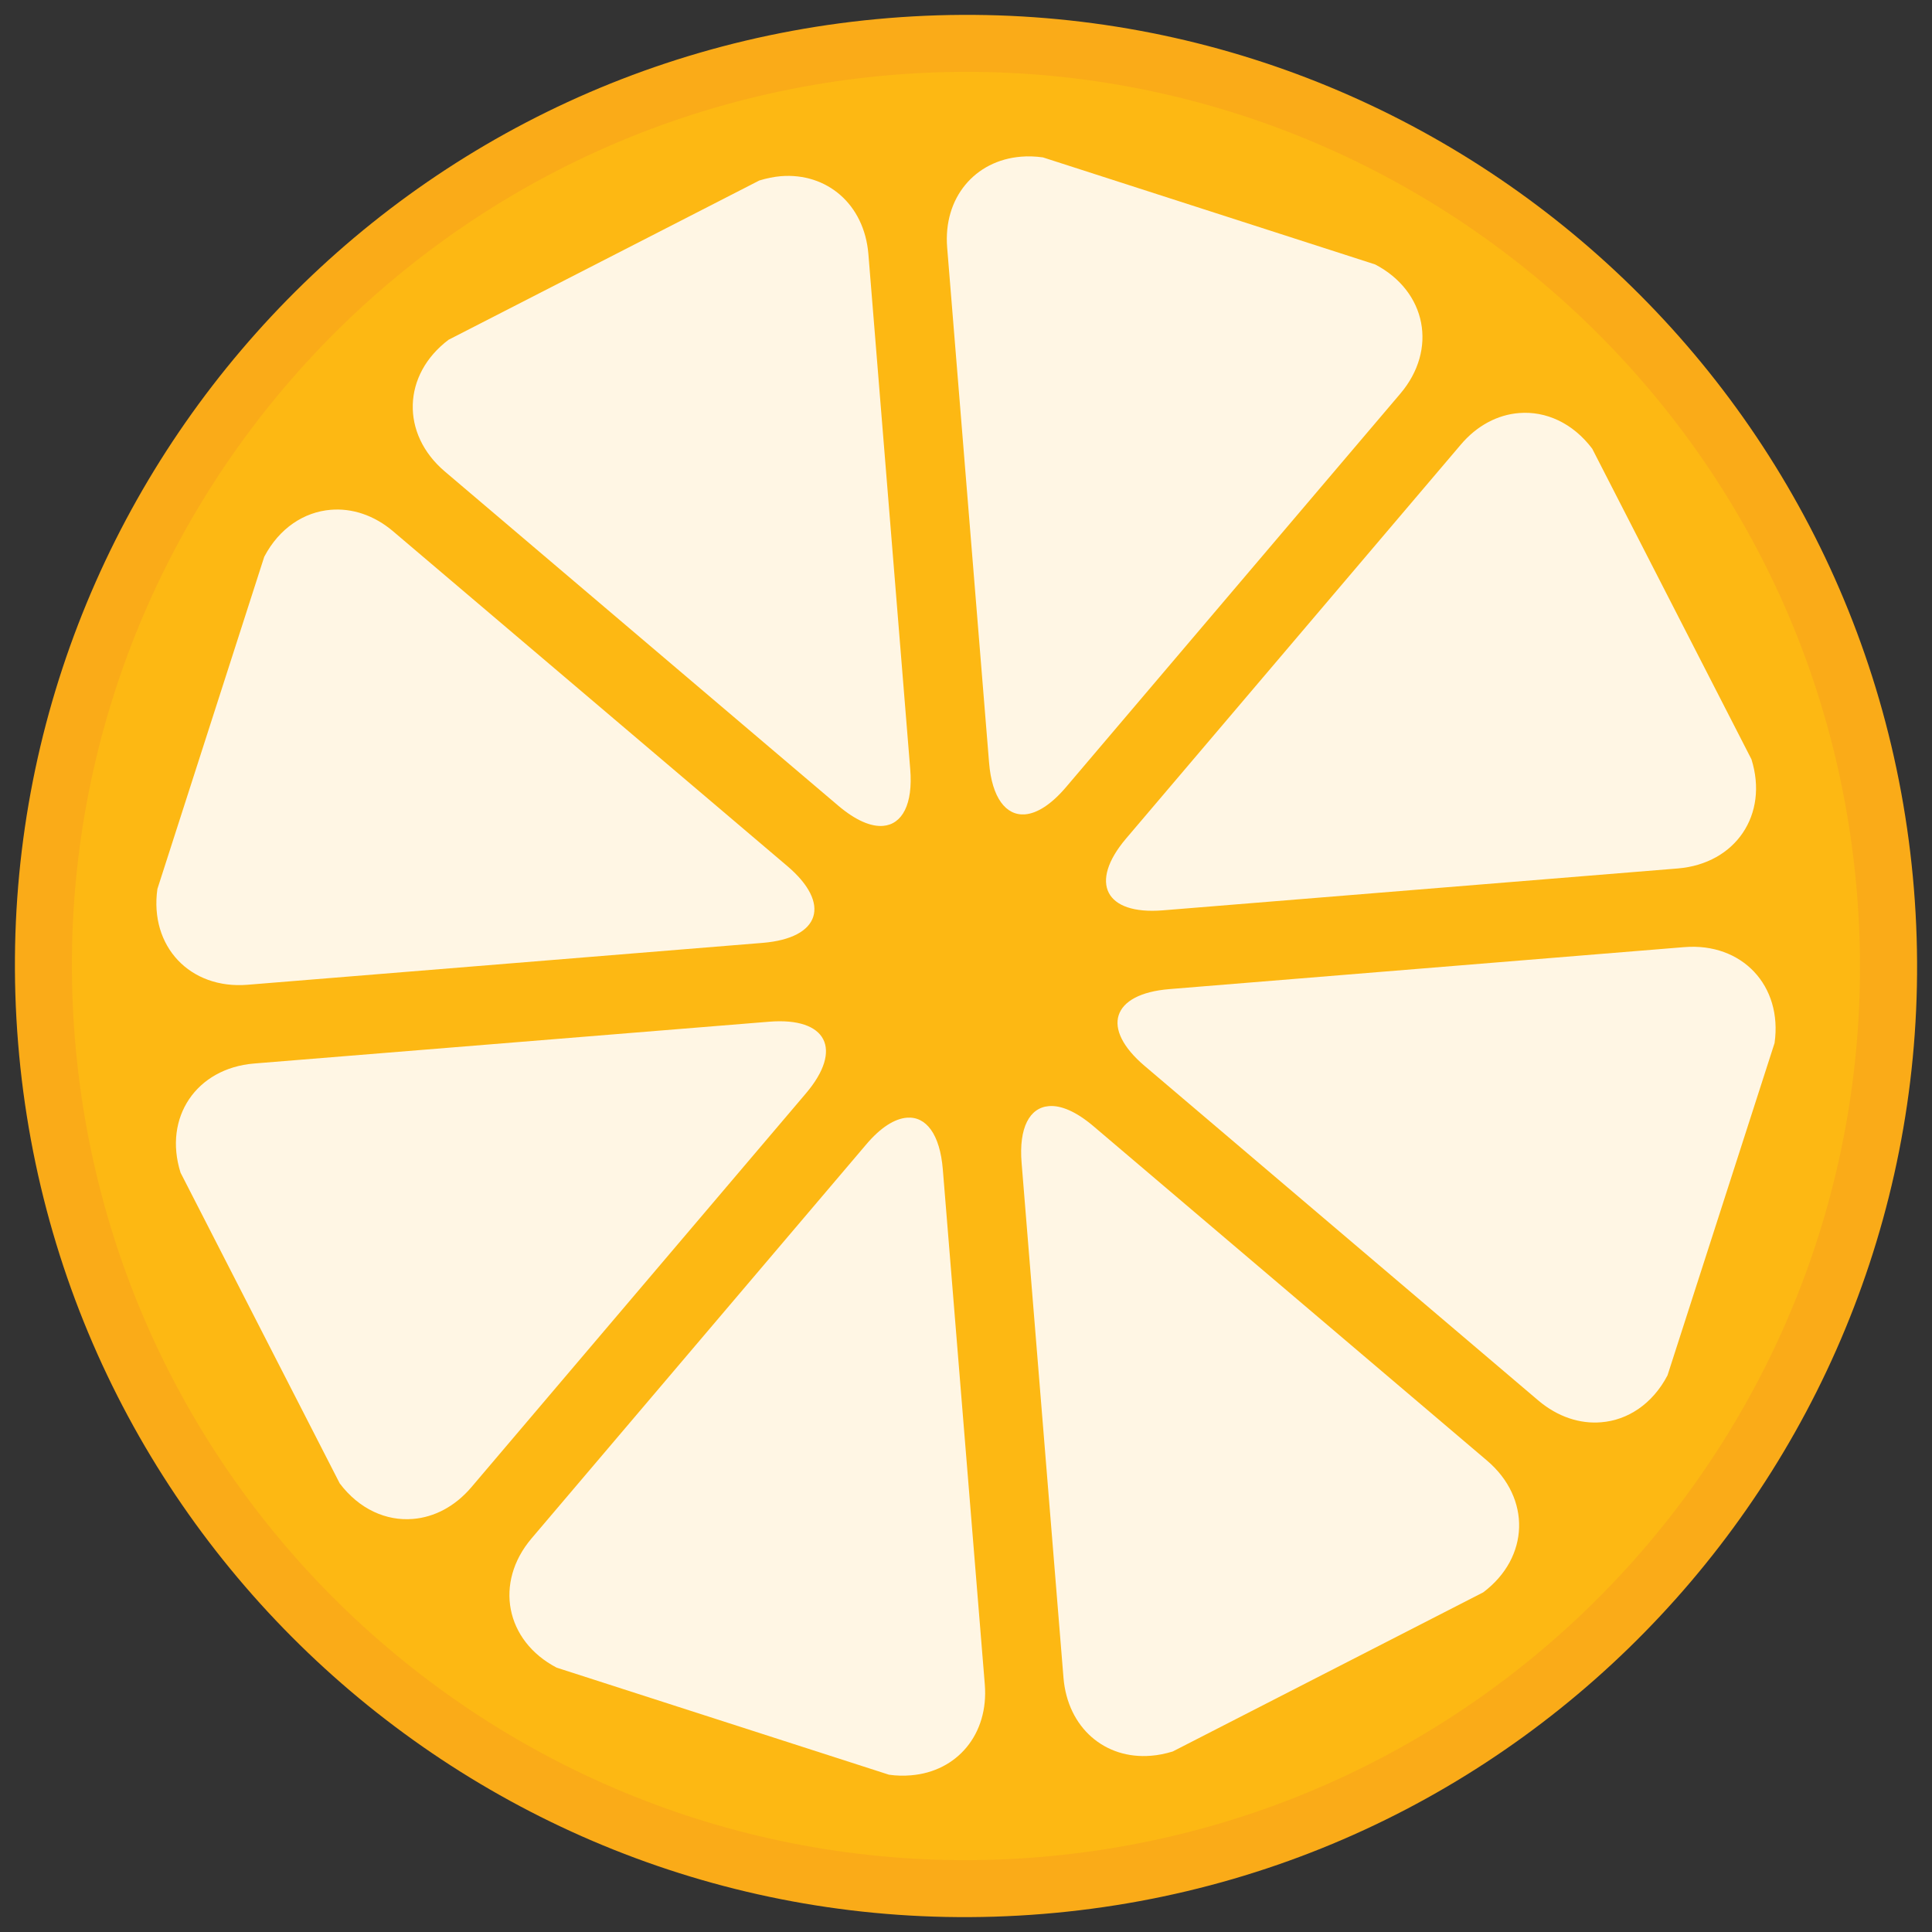 <?xml version="1.0" encoding="utf-8"?>
<!-- Generator: Adobe Illustrator 16.0.0, SVG Export Plug-In . SVG Version: 6.00 Build 0)  -->
<!DOCTYPE svg PUBLIC "-//W3C//DTD SVG 1.1//EN" "http://www.w3.org/Graphics/SVG/1.1/DTD/svg11.dtd">
<svg version="1.1" id="Layer_1" xmlns="http://www.w3.org/2000/svg" xmlns:xlink="http://www.w3.org/1999/xlink" x="0px" y="0px"
	 width="130px" height="130px" viewBox="0 0 130 130" enable-background="new 0 0 130 130" xml:space="preserve">
<rect x="0" y="0" width="130" height="130" fill="#333333" stroke="none"/>
<rect fill="none" width="130" height="130"/>
<g>
	<path fill="#FAAB18" d="M1.219,70.194c2.865,35.221,33.742,61.467,68.971,58.59c35.224-2.87,61.458-33.747,58.593-68.979
		c-2.864-35.221-33.741-61.456-68.979-58.59C24.58,4.08-1.655,34.962,1.219,70.194z"/>
	<path fill="#FDB813" d="M5.039,69.874c2.693,33.118,31.727,57.781,64.833,55.091c33.118-2.702,57.775-31.728,55.082-64.84
		C122.261,27.007,93.236,2.35,60.112,5.035C27.011,7.737,2.34,36.767,5.039,69.874z"/>
	<g>
		<path fill="#FFF6E4" d="M59.425,55.571c-0.815,0.07-1.847-0.367-3.005-1.345L29.923,31.718c-2.967-2.527-2.848-6.511,0.262-8.857
			l20.906-10.715c0.489-0.151,0.979-0.25,1.453-0.291c3.092-0.245,5.611,1.881,5.888,5.241l2.815,34.656
			C61.443,54.127,60.701,55.466,59.425,55.571z"/>
		<path fill="#FFF6E4" d="M51.318,63.444l-34.653,2.818c-3.884,0.32-6.618-2.585-6.074-6.446l7.189-22.351
			c1.013-1.934,2.688-3.017,4.479-3.162c1.412-0.117,2.912,0.349,4.222,1.473l26.497,22.502
			C55.954,60.807,55.203,63.125,51.318,63.444z"/>
		<path fill="#FFF6E4" d="M68.701,10.543c0.469-0.041,0.967-0.023,1.474,0.047l22.356,7.204c3.459,1.811,4.216,5.725,1.694,8.694
			L71.718,52.979c-0.984,1.153-1.934,1.753-2.749,1.817c-1.272,0.099-2.225-1.101-2.416-3.477l-2.819-34.65
			C63.455,13.304,65.604,10.794,68.701,10.543z"/>
		<path fill="#FFF6E4" d="M58.275,77.02c0.976-1.159,1.928-1.747,2.746-1.812c1.289-0.104,2.225,1.101,2.419,3.477l2.824,34.645
			c0.277,3.372-1.872,5.876-4.963,6.126c-0.478,0.041-0.973,0.035-1.485-0.04l-22.362-7.204c-3.45-1.806-4.208-5.725-1.689-8.694
			L58.275,77.02z"/>
		<path fill="#FFF6E4" d="M78.246,61.255c-3.891,0.314-4.991-1.863-2.478-4.828l22.511-26.491c1.106-1.316,2.513-2.033,3.937-2.143
			c1.794-0.146,3.61,0.664,4.921,2.399l10.715,20.9c1.165,3.721-1.065,7.018-4.949,7.344L78.246,61.255z"/>
		<path fill="#FFF6E4" d="M17.094,71.562l34.65-2.812c3.893-0.32,5.008,1.857,2.48,4.827l-22.508,26.497
			c-1.109,1.305-2.516,2.021-3.934,2.132c-1.791,0.151-3.616-0.658-4.924-2.394L12.149,78.906
			C10.976,75.185,13.215,71.883,17.094,71.562z"/>
		<path fill="#FFF6E4" d="M78.683,66.555l34.65-2.825c3.884-0.314,6.621,2.591,6.074,6.453l-7.204,22.362
			c-1.005,1.922-2.679,3.017-4.461,3.156c-1.421,0.122-2.923-0.355-4.236-1.468L77.015,71.72
			C74.041,69.192,74.79,66.875,78.683,66.555z"/>
		<path fill="#FFF6E4" d="M70.576,74.428c0.81-0.07,1.838,0.367,2.993,1.346l26.492,22.508c2.97,2.527,2.864,6.511-0.257,8.863
			L78.91,117.854c-0.495,0.151-0.984,0.251-1.462,0.286c-3.093,0.256-5.605-1.87-5.888-5.241l-2.818-34.645
			C68.544,75.878,69.28,74.532,70.576,74.428z"/>
	</g>
</g>
</svg>
